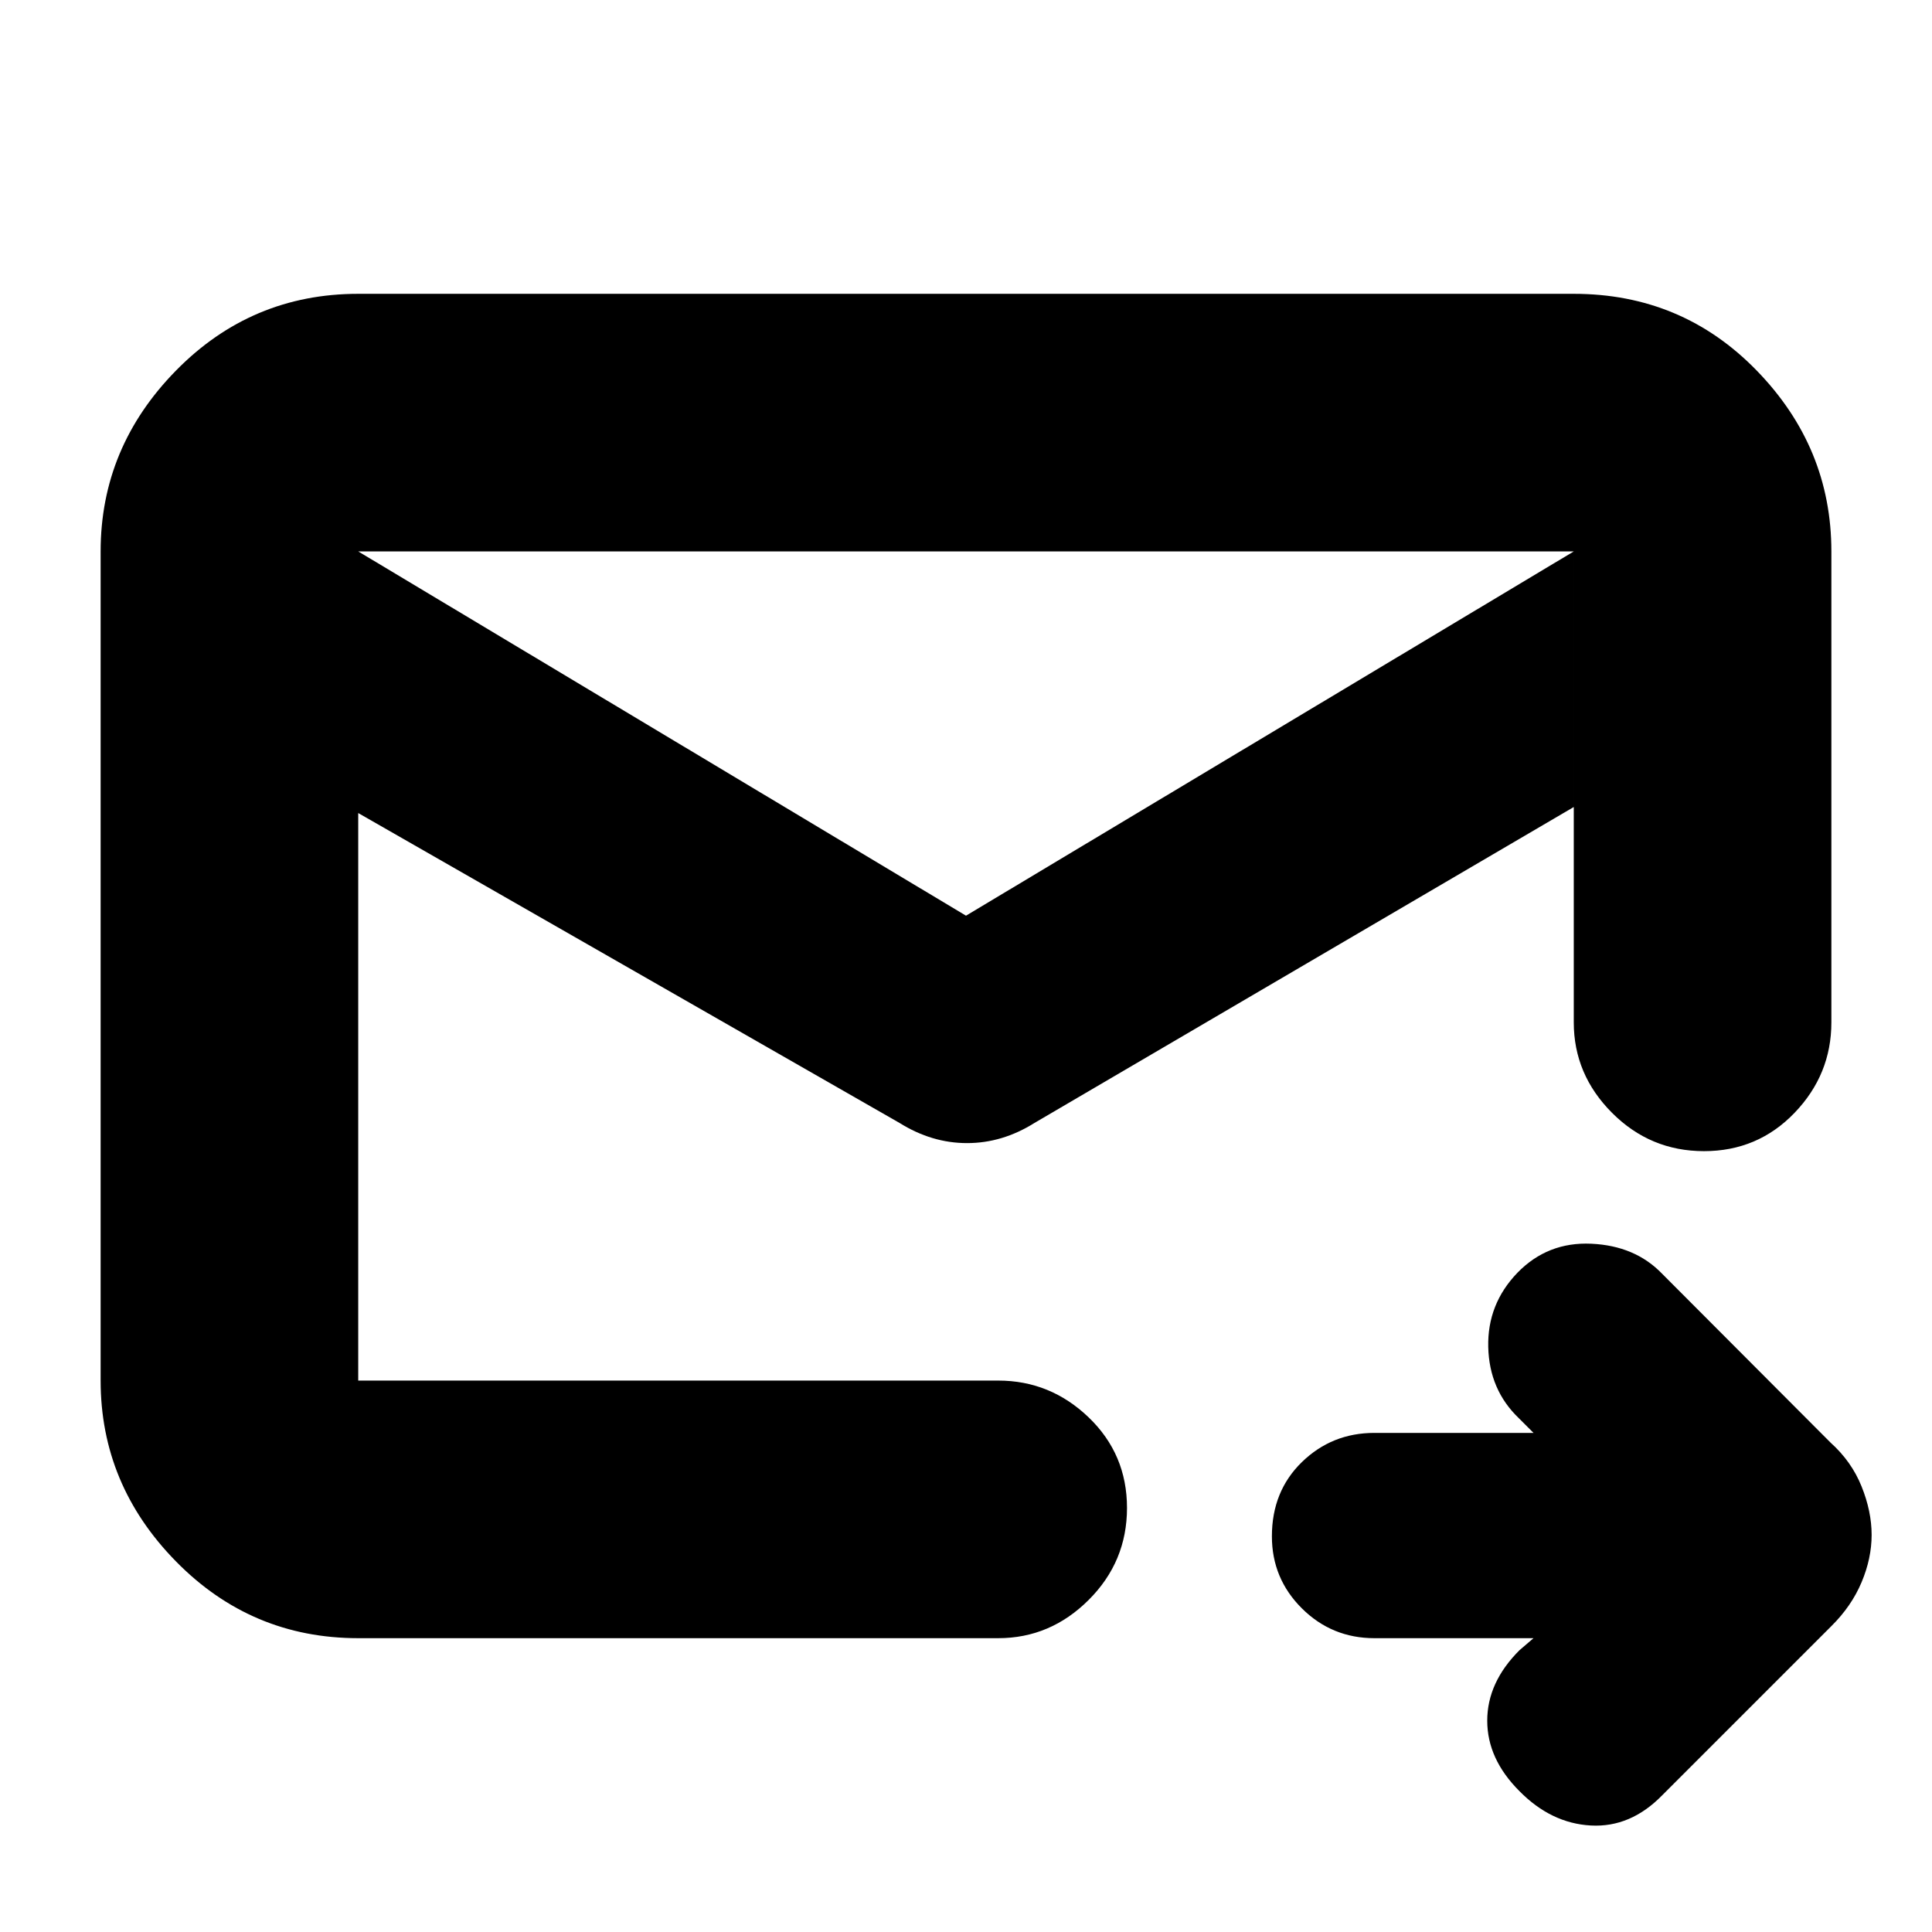 <svg xmlns="http://www.w3.org/2000/svg" height="20" viewBox="0 -960 960 960" width="20"><path d="M782-686H178v412h318q25.9 0 44.95 18.29 19.05 18.29 19.05 45T540.95-165Q521.9-146 496-146H178q-53.12 0-90.56-38.14Q50-222.27 50-274v-412q0-51.72 37.44-89.86T178-814h604q53.83 0 90.91 38.14Q910-737.72 910-686v234q0 25.9-18.29 44.95-18.29 19.05-45 19.05T801-407.05Q782-426.1 782-452v-234Zm-604 0v412-412Zm302 181 302-181v127L514-402q-15.94 10-33.47 10T447-402L178-556v-130l302 181Zm282 359h-79.07q-21.12 0-36.03-14.81-14.9-14.82-14.9-35.8 0-22.39 14.9-36.89 14.91-14.5 36.03-14.5H762l-7.25-7.25Q740-269.36 739.5-290.68t14.5-36.89Q769-343 790.73-342q21.72 1 35.09 14.84l83.77 83.98Q920-233.83 925-221.41q5 12.41 5 24.09 0 11.67-5 23.54-5 11.88-15 21.78l-84 84q-15.75 16.17-35.51 15.08-19.76-1.08-35.53-17.12Q739-86 739-105t16-35l7-6Z"/></svg>